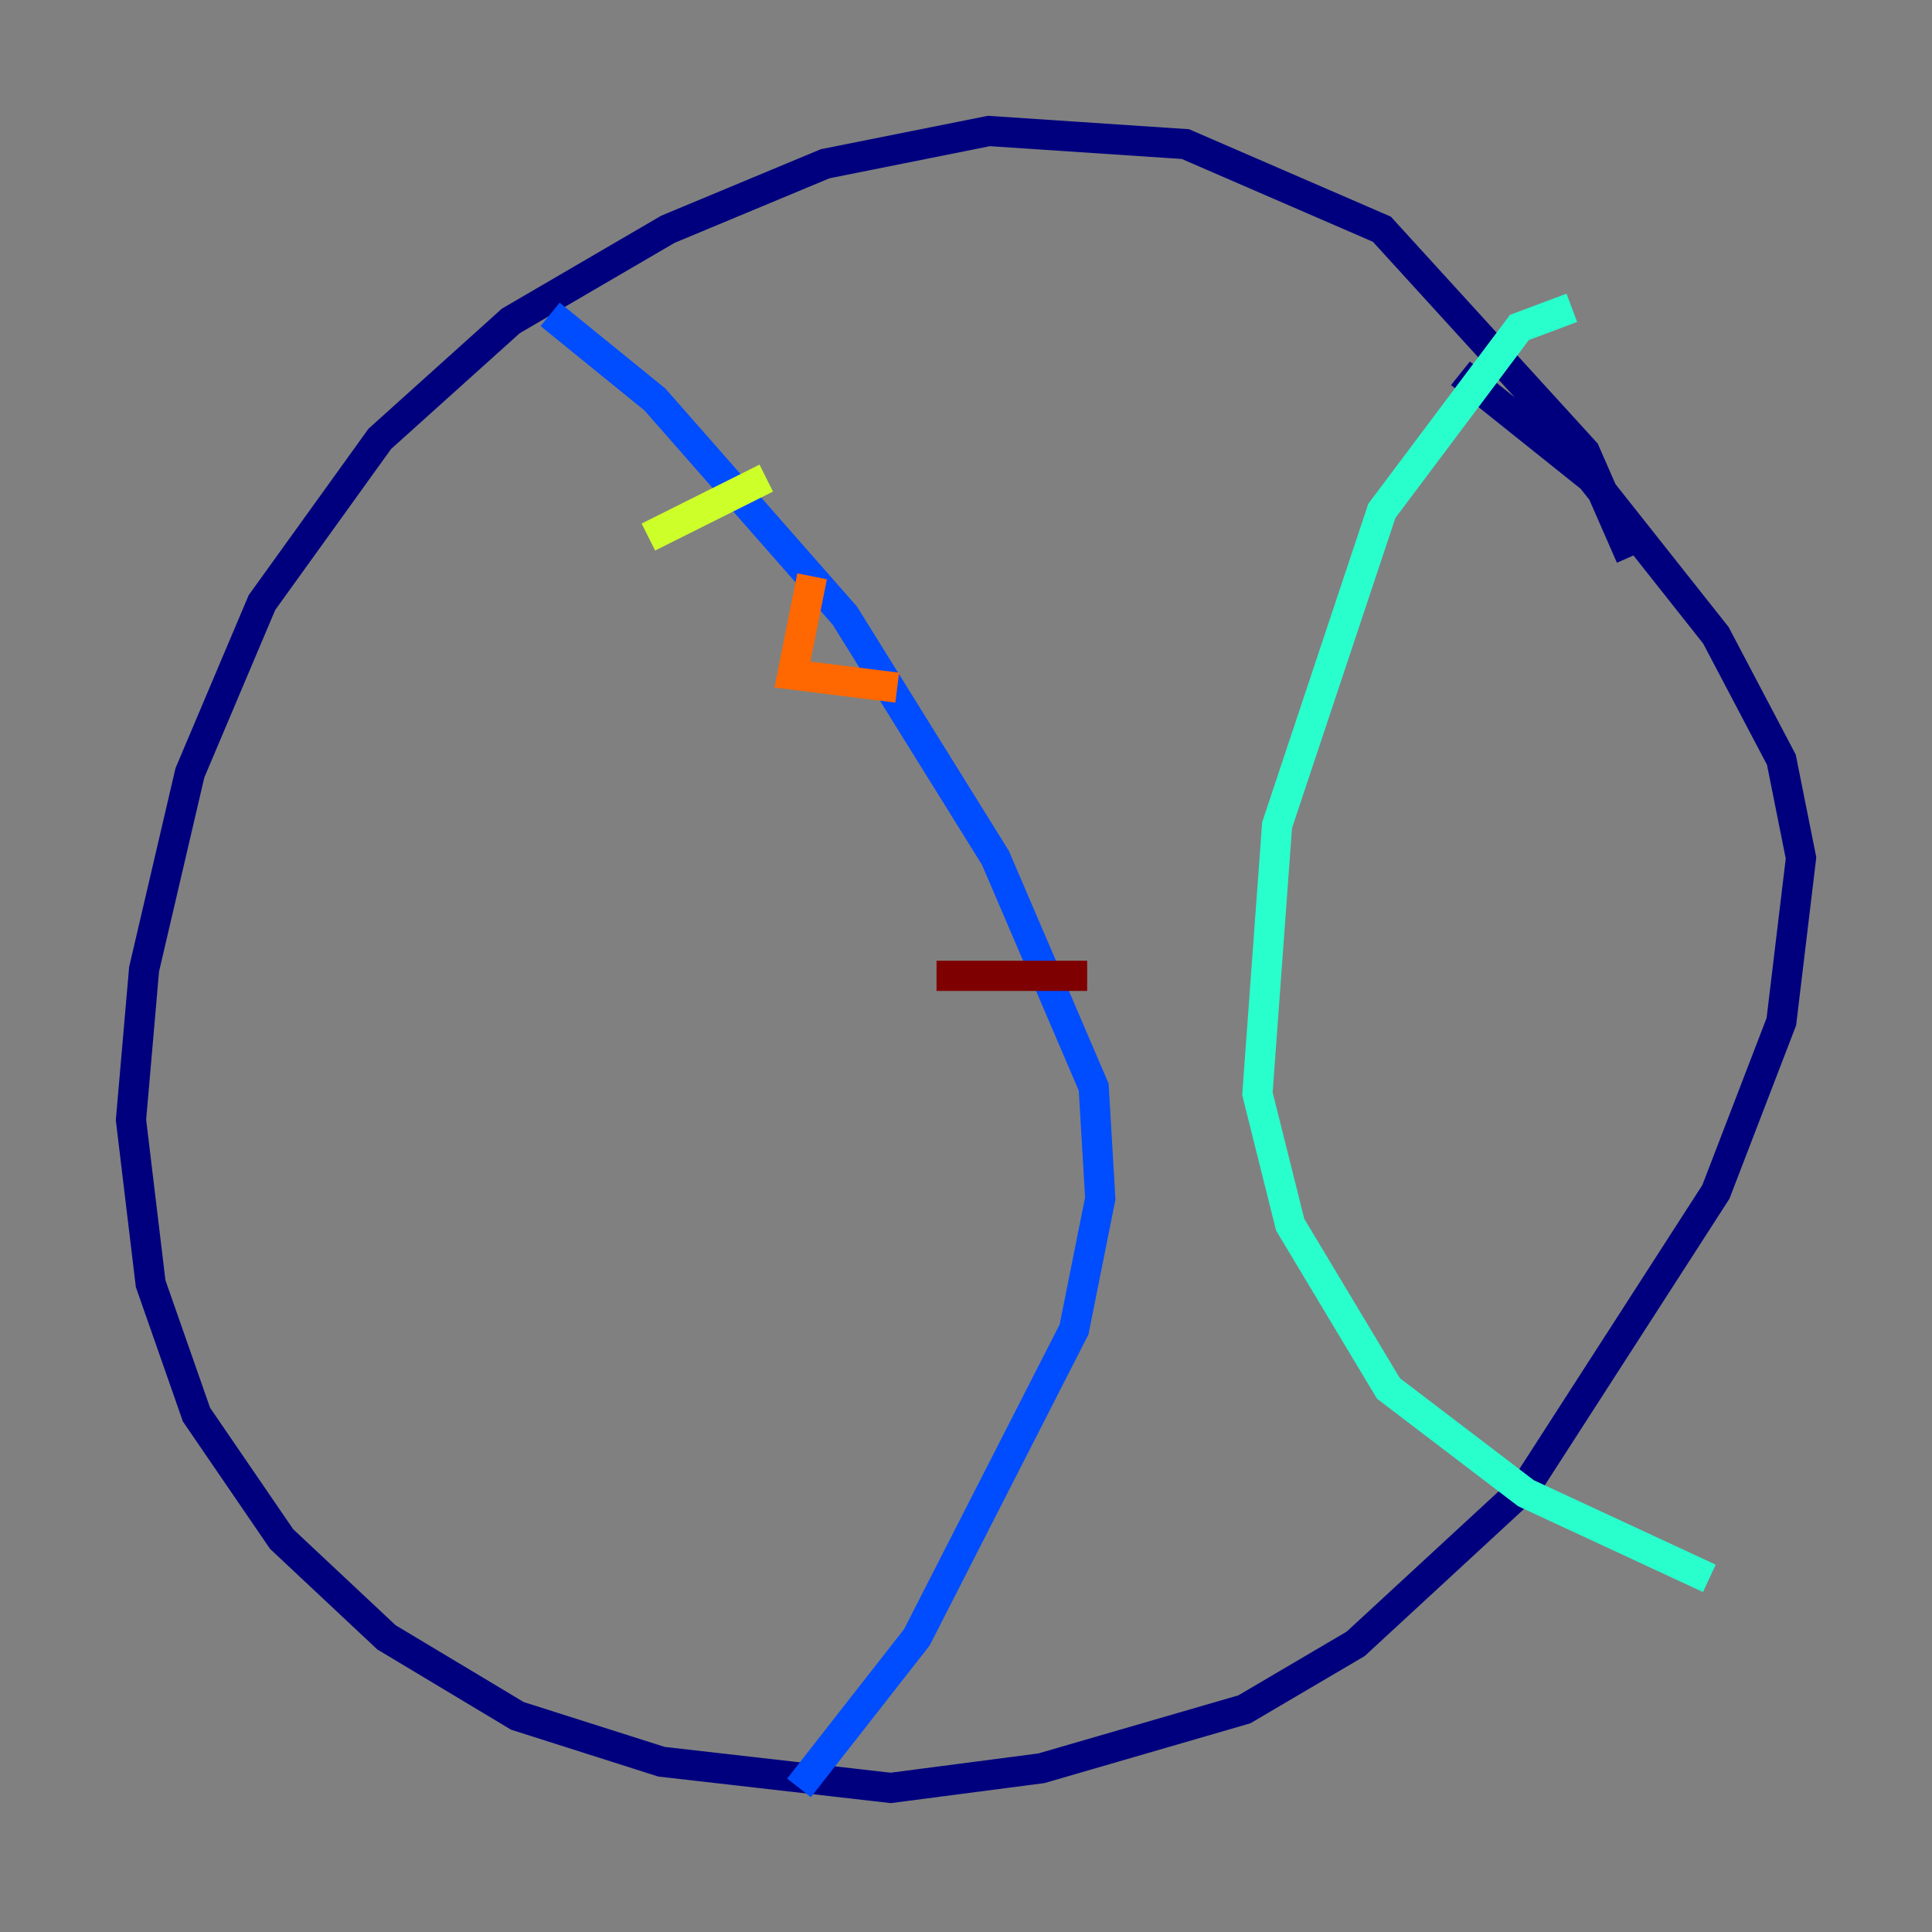 <?xml version="1.0" encoding="utf-8" ?>
<svg baseProfile="tiny" height="128" version="1.2" viewBox="0,0,128,128" width="128" xmlns="http://www.w3.org/2000/svg" xmlns:ev="http://www.w3.org/2001/xml-events" xmlns:xlink="http://www.w3.org/1999/xlink"><rect x="0" y="0" width="128" height="128" fill="#808080" stroke="none"/><defs /><polyline fill="none" points="108.041,36.881 105.003,29.939 91.552,15.186 78.536,9.546 65.519,8.678 54.671,10.848 44.258,15.186 33.844,21.261 25.166,29.071 17.356,39.919 12.583,51.2 9.546,64.217 8.678,74.197 9.98,85.044 13.017,93.722 18.658,101.966 25.6,108.475 34.278,113.681 43.824,116.719 59.01,118.454 68.99,117.153 82.441,113.248 89.817,108.909 101.098,98.495 113.681,78.969 118.02,67.688 119.322,56.841 118.02,50.332 113.681,42.088 105.437,31.675 96.759,24.732" stroke="#00007f" stroke-width="2" /><polyline fill="none" points="36.447,20.827 43.39,26.468 55.973,40.786 65.953,56.841 72.461,72.027 72.895,79.403 71.159,88.081 60.746,108.475 52.936,118.454" stroke="#004cff" stroke-width="2" /><polyline fill="none" points="104.136,20.393 100.664,21.695 91.552,33.844 84.61,54.671 83.308,72.461 85.478,81.139 91.986,91.986 101.098,98.929 113.248,104.57" stroke="#29ffcd" stroke-width="2" /><polyline fill="none" points="42.956,35.58 50.766,31.675" stroke="#cdff29" stroke-width="2" /><polyline fill="none" points="53.803,38.183 52.502,44.691 59.444,45.559" stroke="#ff6700" stroke-width="2" /><polyline fill="none" points="62.047,64.651 72.027,64.651" stroke="#7f0000" stroke-width="2" /></svg>